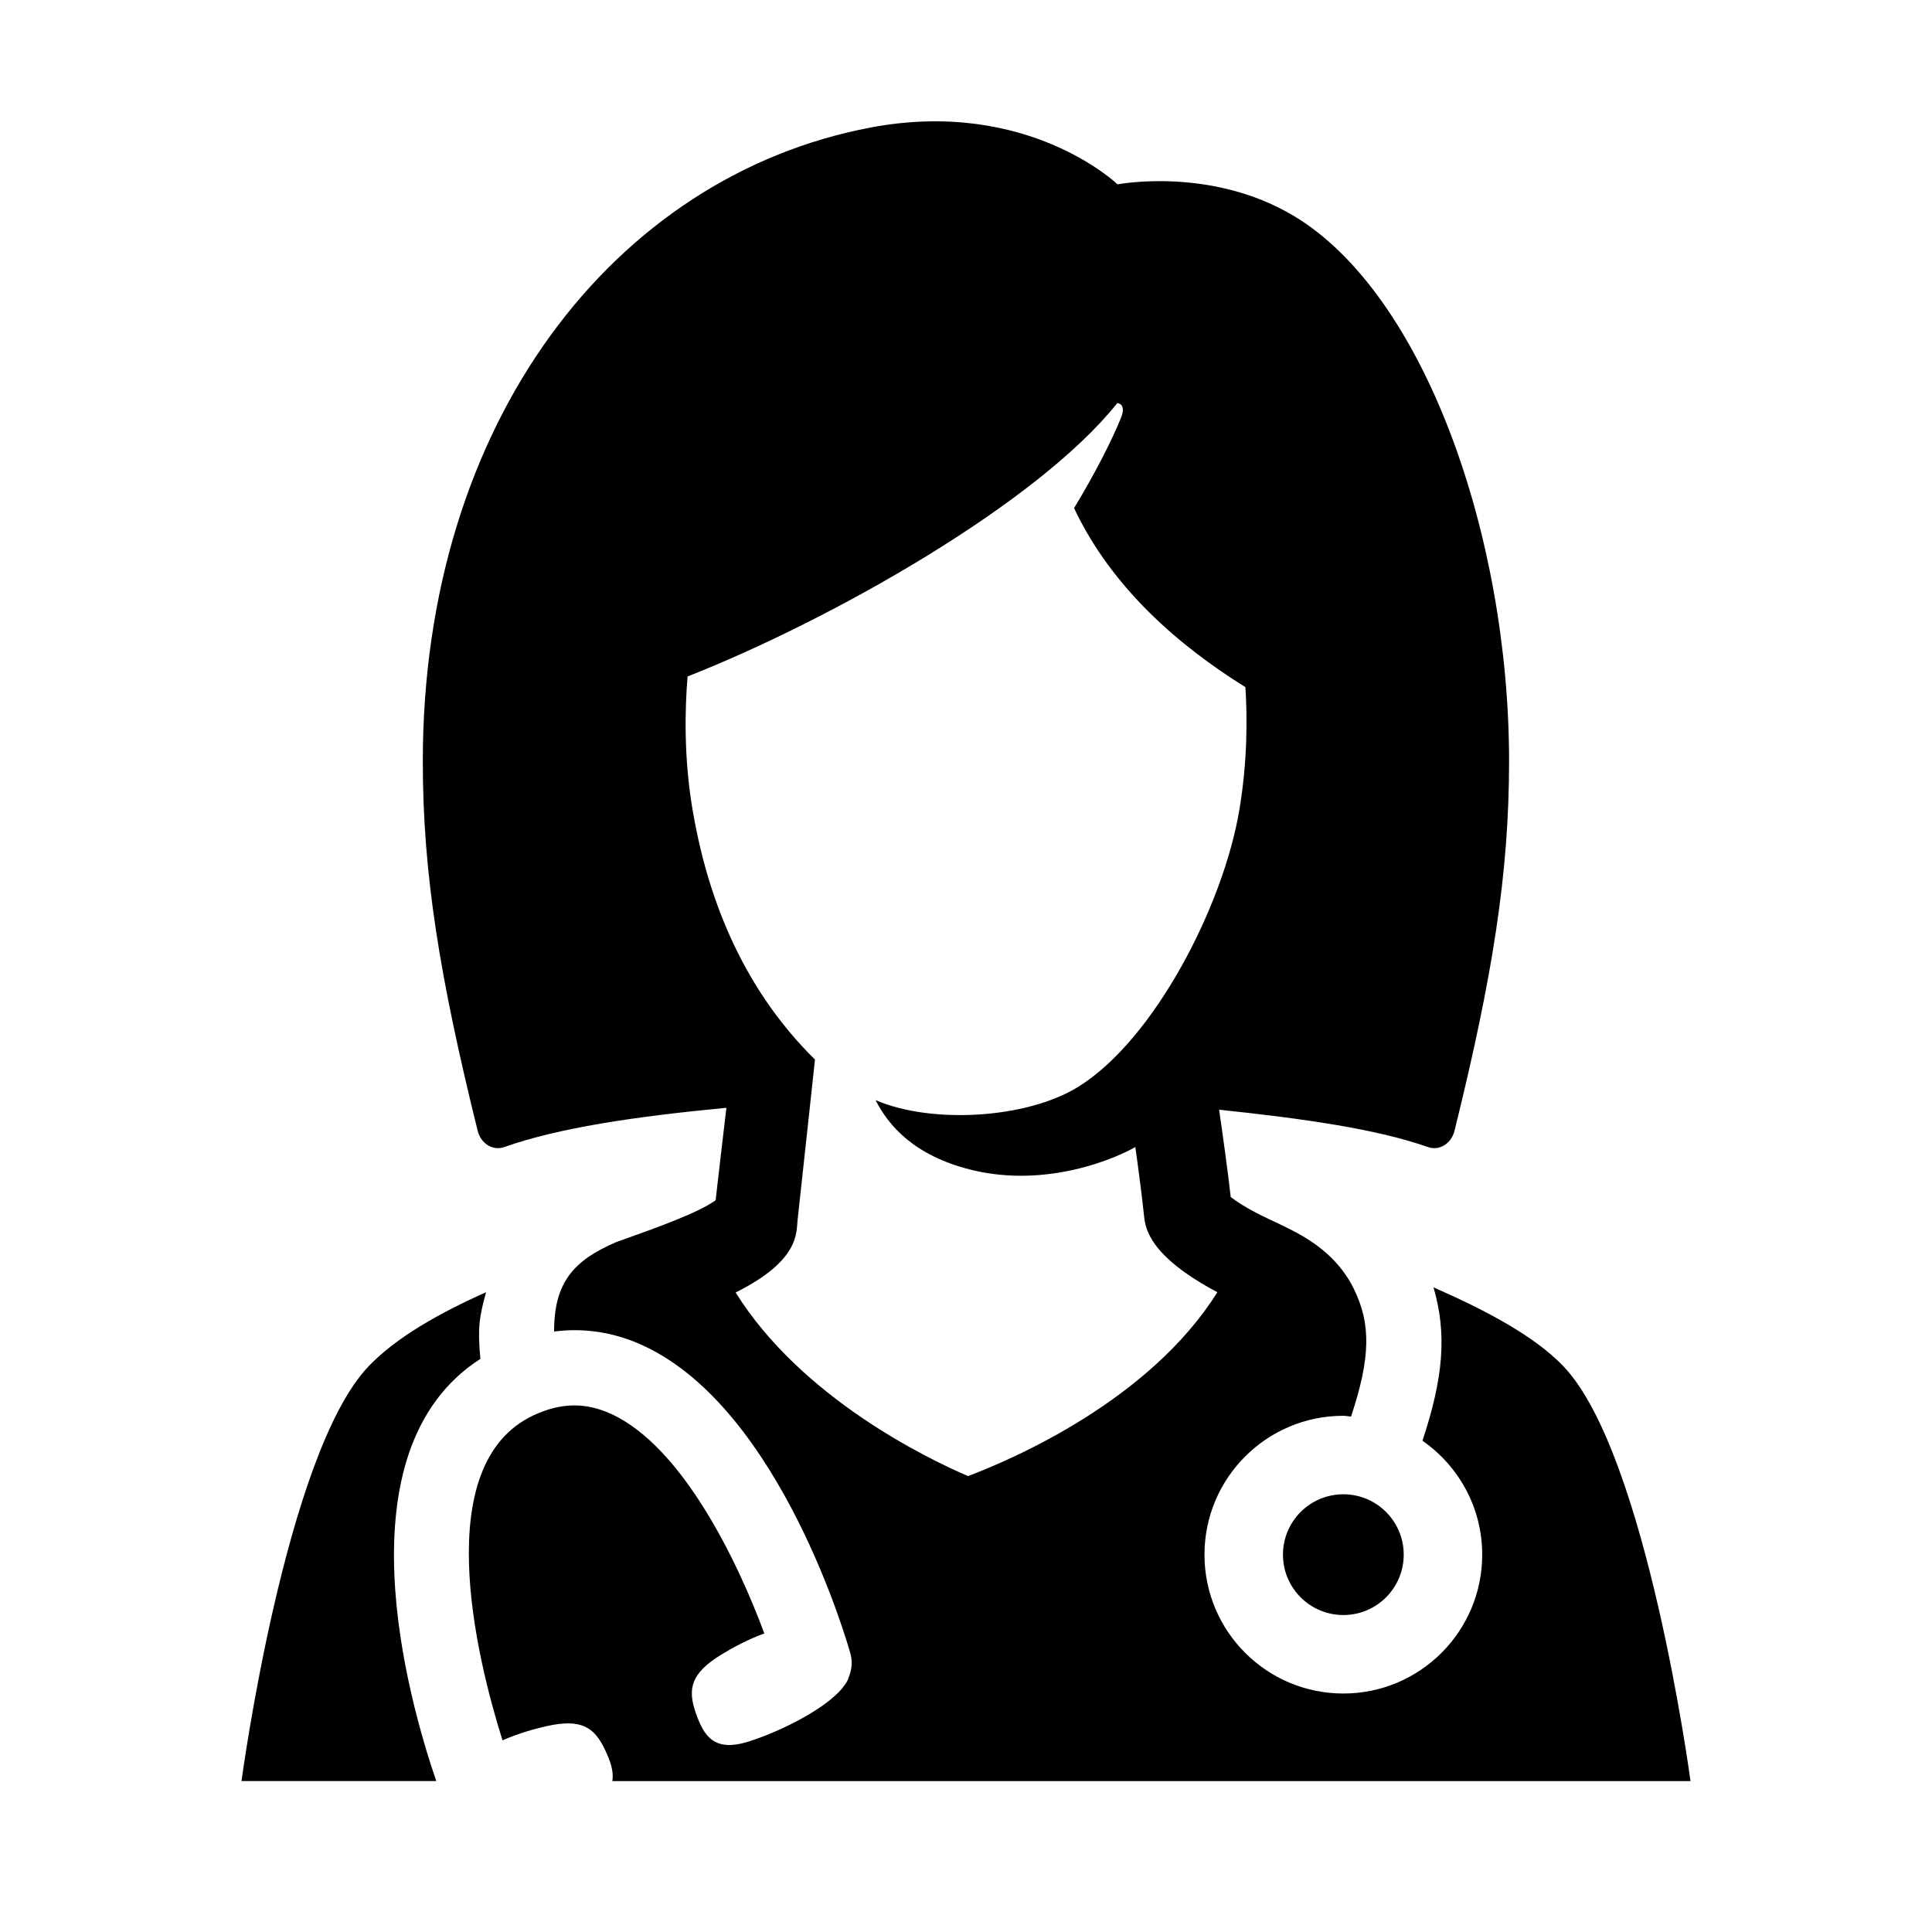<?xml version="1.0" encoding="utf-8"?>
<!-- Generator: Adobe Illustrator 25.0.0, SVG Export Plug-In . SVG Version: 6.00 Build 0)  -->
<svg version="1.1" xmlns="http://www.w3.org/2000/svg" xmlns:xlink="http://www.w3.org/1999/xlink" x="0px" y="0px"
	 viewBox="0 0 64 64" style="enable-background:new 0 0 64 64;" xml:space="preserve">
<style type="text/css">
	.st0{fill:none;}
	.st1{fill:#FFFFFF;}
</style>
<g id="Box">
	<rect class="st0" width="64" height="64"/>
</g>
<g id="Icon">
	<g>
		<path d="M51.789,45.258c-0.962-1.006-2.581-1.858-4.302-2.612c0.45,1.547,0.327,2.99-0.366,5.08
			c1.194,0.831,1.979,2.209,1.979,3.774c0,2.54-2.06,4.6-4.6,4.6s-4.6-2.059-4.6-4.6s2.06-4.6,4.6-4.6
			c0.087,0,0.169,0.021,0.255,0.026c0.643-1.936,0.676-3.071,0.075-4.267c-0.344-0.685-0.869-1.19-1.435-1.561
			c-0.601-0.394-1.282-0.658-1.789-0.926c-0.335-0.176-0.623-0.35-0.837-0.521c-0.097-0.849-0.238-1.888-0.385-2.891
			c2.821,0.298,5.219,0.64,6.923,1.239c0.375,0.132,0.771-0.119,0.875-0.538c1.258-5.087,1.808-8.516,1.808-12.241
			c0-7.484-2.813-15.479-7.127-18.065c-2.75-1.648-5.843-1.048-5.843-1.048s-2.973-2.863-8.173-1.884
			c-8.483,1.599-14.841,9.743-14.841,20.997c0,3.725,0.56,7.155,1.818,12.241c0.104,0.419,0.5,0.67,0.875,0.538
			c1.822-0.64,4.287-1.007,7.364-1.302c-0.112,0.94-0.235,1.994-0.357,3.063c-0.58,0.414-1.819,0.862-3.295,1.387
			c-1.384,0.596-2.059,1.312-2.056,2.961c1-0.129,1.999,0.025,2.952,0.466c4.558,2.104,6.774,9.879,6.866,10.209
			c0.077,0.277,0.036,0.551-0.065,0.798c-0.007,0.022-0.012,0.044-0.022,0.066c-0.035,0.074-0.08,0.137-0.129,0.203
			c-0.052,0.072-0.113,0.144-0.185,0.218c-0.014,0.011-0.024,0.025-0.038,0.036c-0.657,0.639-1.979,1.287-2.943,1.589
			c-1.137,0.356-1.477-0.18-1.748-0.967c-0.269-0.782-0.156-1.295,0.846-1.912c0.38-0.234,0.891-0.509,1.43-0.704
			c-0.872-2.359-2.698-6.174-5.061-7.266c-0.854-0.395-1.67-0.383-2.572,0.035c-3.479,1.61-1.906,8.018-1.04,10.772
			c0.505-0.222,1.036-0.375,1.454-0.469c1.147-0.258,1.587,0.03,1.94,0.778c0.179,0.378,0.3,0.723,0.243,1.041H56
			C56,59,54.547,48.142,51.789,45.258z M32.067,48.897c-1.357-0.582-5.52-2.593-7.699-6.082c2.133-1.061,2.007-1.989,2.052-2.392
			c0.066-0.579,0.577-5.324,0.577-5.324c-2.518-2.48-3.598-5.571-4.056-8.28c-0.293-1.73-0.253-3.34-0.164-4.41
			c4.802-1.893,11.604-5.747,14.235-9.057c0,0,0.32,0.015,0.117,0.503c-0.344,0.831-0.848,1.812-1.549,2.977
			c1.241,2.635,3.473,4.562,5.676,5.93c0.066,1.034,0.066,2.466-0.199,4.056c-0.53,3.183-2.821,7.626-5.34,9.185
			c-1.721,1.065-4.874,1.234-6.712,0.44c0.424,0.84,1.273,1.837,3.155,2.306c2.535,0.631,4.852-0.405,5.449-0.752
			c0.112,0.795,0.216,1.591,0.289,2.279c0.042,0.395,0.146,1.316,2.429,2.53C38.074,46.406,33.512,48.354,32.067,48.897z"/>
		<path d="M15.914,45.014c-0.098-1.023-0.038-1.379,0.187-2.207c-1.544,0.689-2.969,1.49-3.889,2.451C9.453,48.142,8,59,8,59h6.452
			C13.531,56.314,11.183,48.053,15.914,45.014z"/>
		<circle cx="44.5" cy="51.5" r="2"/>
	</g>
</g>
</svg>
